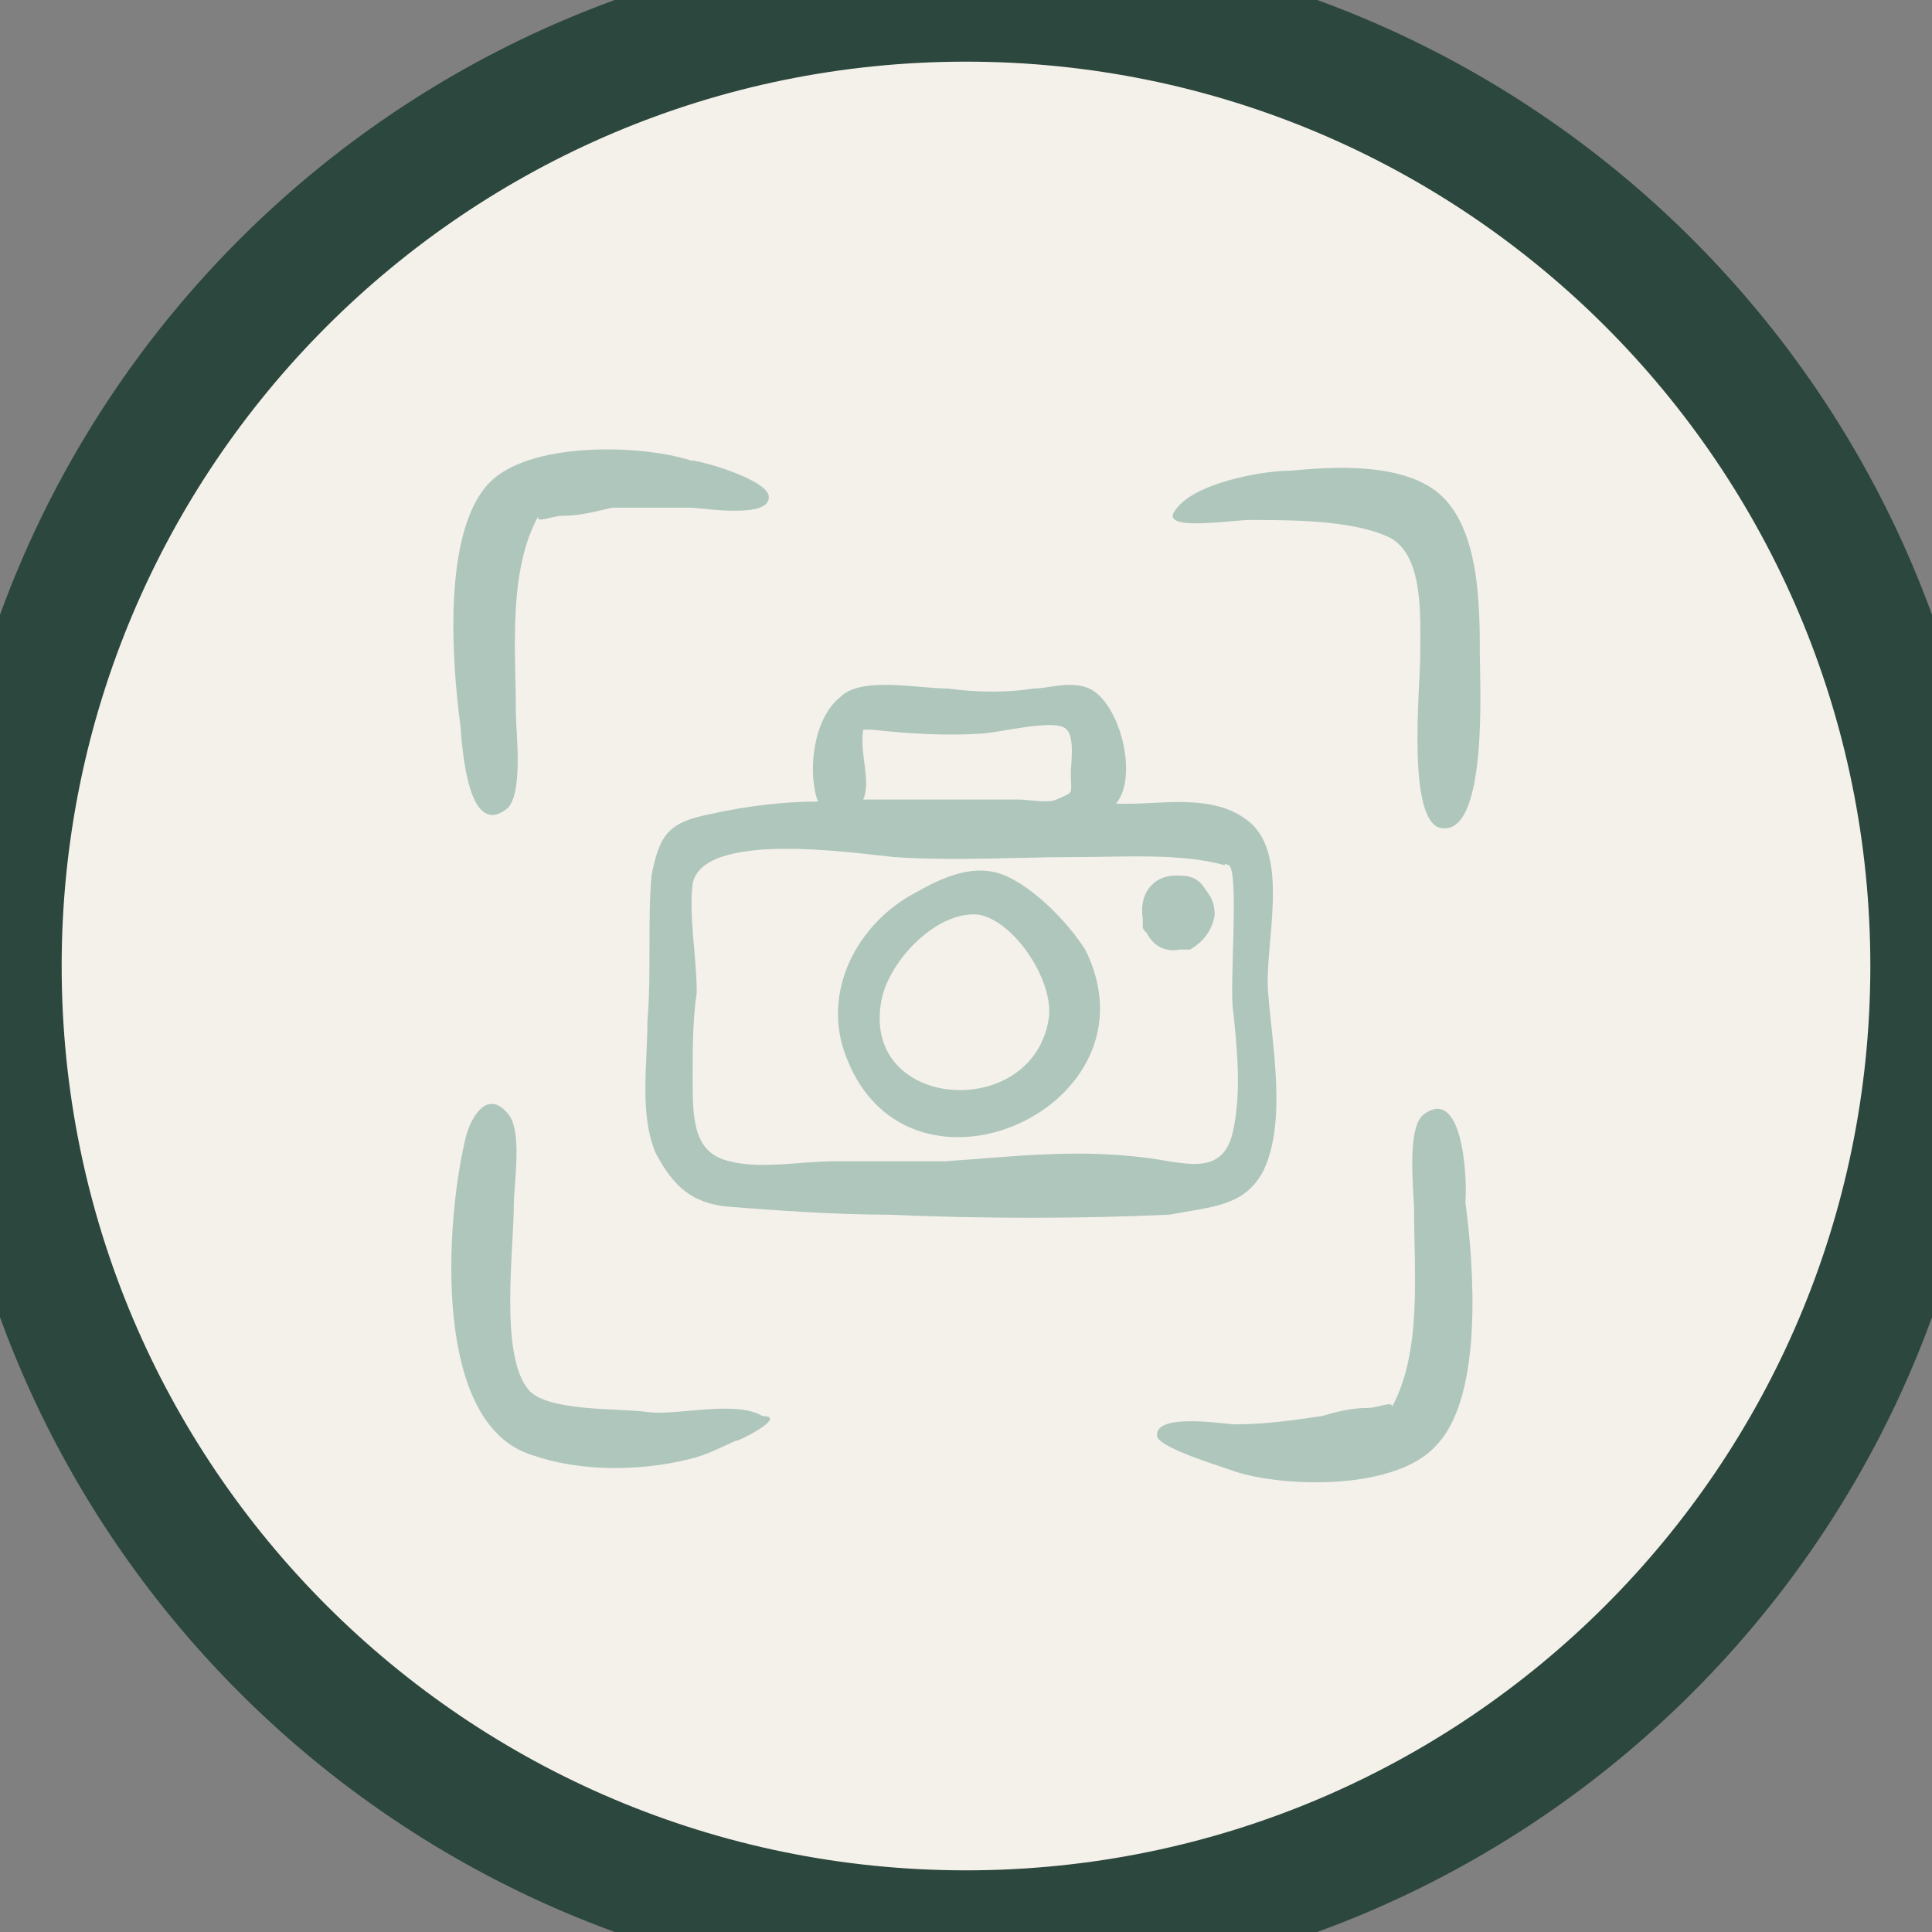 <?xml version="1.0" encoding="utf-8"?>
<!-- Generator: Adobe Illustrator 23.0.1, SVG Export Plug-In . SVG Version: 6.00 Build 0)  -->
<svg version="1.1" id="Layer_1" xmlns="http://www.w3.org/2000/svg" xmlns:xlink="http://www.w3.org/1999/xlink" x="0px" y="0px"
	 viewBox="0 0 94 94" style="enable-background:new 0 0 94 94;" xml:space="preserve">
<rect x="0" y="0" width="94" height="94" fill="#808080" stroke="none"/>
<style type="text/css">
	.st0{fill:#F4F1EA;}
	.st1{fill:#AFC6BD;}
	.st2{fill:#2C473E;}
</style>
<path class="st0" d="M0,47C0,21,21,0,47,0s47,21,47,47S73,94,47,94S0,73,0,47z"/>
<path class="st1" d="M24.6,39.4c0.9-0.6,0.5-3.8,0.5-4.7c0-3-0.4-6.9,1.1-9.6c-0.2,0.4,0.7,0,1.1,0c0.9,0,1.6-0.2,2.5-0.4
	c1.1,0,2.5,0,3.8,0c0.5,0,4,0.6,3.8-0.6c-0.2-0.8-3.3-1.7-3.8-1.7c-2.5-0.8-7.9-0.9-9.8,1.1c-2.3,2.4-1.8,8.8-1.4,11.8
	C22.5,36.6,22.8,40.7,24.6,39.4z"/>
<path class="st1" d="M60.8,25.3c2,0,4.9,0,6.7,0.8c1.8,0.8,1.6,3.9,1.6,5.8c0,1.5-0.7,8.3,1.1,8.4c2.2,0.2,1.8-7.1,1.8-8.4
	c0-2.4,0-6.2-2-7.9c-1.8-1.5-5.1-1.3-7.2-1.1c-1.4,0-4.7,0.6-5.6,1.9C56.3,25.9,59.9,25.3,60.8,25.3z"/>
<path class="st1" d="M69.3,54.2c-0.9,0.6-0.5,3.8-0.5,4.7c0,3,0.4,6.9-1.1,9.6c0.2-0.4-0.7,0-1.1,0c-0.9,0-1.6,0.2-2.3,0.4
	c-1.4,0.2-2.7,0.4-4.2,0.4c-0.5,0-4-0.6-3.8,0.6c0.2,0.6,3.3,1.5,3.8,1.7c2.5,0.8,7.9,0.9,9.8-1.3c2.3-2.4,1.8-8.8,1.4-11.8
	C71.4,57,71.1,52.9,69.3,54.2z"/>
<path class="st1" d="M37.1,68.9c-1.3-0.8-4.2,0-5.6-0.2c-1.4-0.2-4.9,0-5.8-1.1c-1.4-1.7-0.7-6.8-0.7-9c0-0.9,0.4-3.4-0.2-4.3
	c-1.1-1.5-2,0.2-2.2,1.3c-0.9,3.9-1.6,13.7,3.3,15.2c2.3,0.8,5.2,0.8,7.6,0.2c0.9-0.2,1.6-0.6,2.3-0.9
	C35.8,70.2,38.4,68.9,37.1,68.9z"/>
<path class="st1" d="M61.5,56.9c1.1-2.4,0.4-6,0.2-8.6c-0.2-2.3,1.1-6.6-0.9-8.3c-1.8-1.5-4.5-0.8-6.5-0.9c1.1-1.3,0.2-4.9-1.3-5.6
	c-0.9-0.4-2,0-2.7,0c-1.3,0.2-2.7,0.2-4.2,0c-1.4,0-4.2-0.6-5.2,0.4c-1.4,1.1-1.6,3.8-1.1,5.1c-1.6,0-3.4,0.2-5.2,0.6
	c-2,0.4-2.5,0.9-2.9,3c-0.2,2.3,0,4.7-0.2,7.1c0,2.1-0.4,4.5,0.4,6.4c0.9,1.7,1.8,2.4,3.4,2.6c2.5,0.2,5.4,0.4,7.9,0.4
	c4.5,0.2,9.4,0.2,13.7,0C59,58.7,60.6,58.7,61.5,56.9z M47.6,35.7c0.9,0,3.8-0.8,4.3-0.2c0.4,0.4,0.2,1.7,0.2,2.1
	c0,1.1,0.2,0.9-0.7,1.3c-0.4,0.2-1.4,0-1.8,0c-2.5,0-5.1,0-7.6,0c0.4-0.9-0.2-2.3,0-3.4c0,0,0.2,0,0.4,0
	C44.2,35.7,46,35.8,47.6,35.7z M46,56.5c-1.8,0-3.6,0-5.4,0c-1.6,0-3.6,0.4-5.1,0c-1.8-0.4-1.8-2.1-1.8-4.1c0-1.3,0-2.8,0.2-4.1
	c0-1.7-0.4-3.8-0.2-5.3c0.5-2.6,7.8-1.5,9.8-1.3c2.9,0.2,6,0,8.9,0c2.3,0,5.1-0.2,7.2,0.4c0,0,0-0.2-0.2-0.2c-0.2,0,0.4,0.2,0.4,0.2
	c0.5,0.4,0,6,0.2,7.1c0.2,1.9,0.4,3.9,0,5.8c-0.5,2.4-2.5,1.5-4.5,1.3C52.1,55.9,49,56.3,46,56.5z"/>
<path class="st1" d="M48.9,42.6c-1.4-0.6-2.9,0-4.3,0.8c-2.9,1.5-4.7,4.9-3.4,8.1c3.1,7.9,15.4,2.3,11.6-5.3
	C51.9,44.8,50.3,43.2,48.9,42.6z M51,49.7c-0.9,4.9-9.2,4.3-8.1-1.1c0.4-1.9,2.7-4.3,4.7-4.1C49.4,44.8,51.4,47.9,51,49.7z"/>
<path class="st1" d="M59.1,44.5c0-0.6-0.2-0.9-0.5-1.3c-0.4-0.6-0.9-0.6-1.4-0.6c-1.1,0-1.8,0.9-1.6,2.1V45c0,0.2,0,0.2,0.2,0.4
	c0.4,0.8,1.1,0.9,1.6,0.8c0.2,0,0.4,0,0.5,0C58.6,45.8,59,45.2,59.1,44.5z"/>
<path class="st2" d="M47,91C22.7,91,3,71.3,3,47h-6c0,27.6,22.4,50,50,50V91z M91,47c0,24.3-19.7,44-44,44v6c27.6,0,50-22.4,50-50
	H91z M47,3c24.3,0,44,19.7,44,44h6C97,19.4,74.6-3,47-3V3z M47-3C19.4-3-3,19.4-3,47h6C3,22.7,22.7,3,47,3V-3z"/>
</svg>
